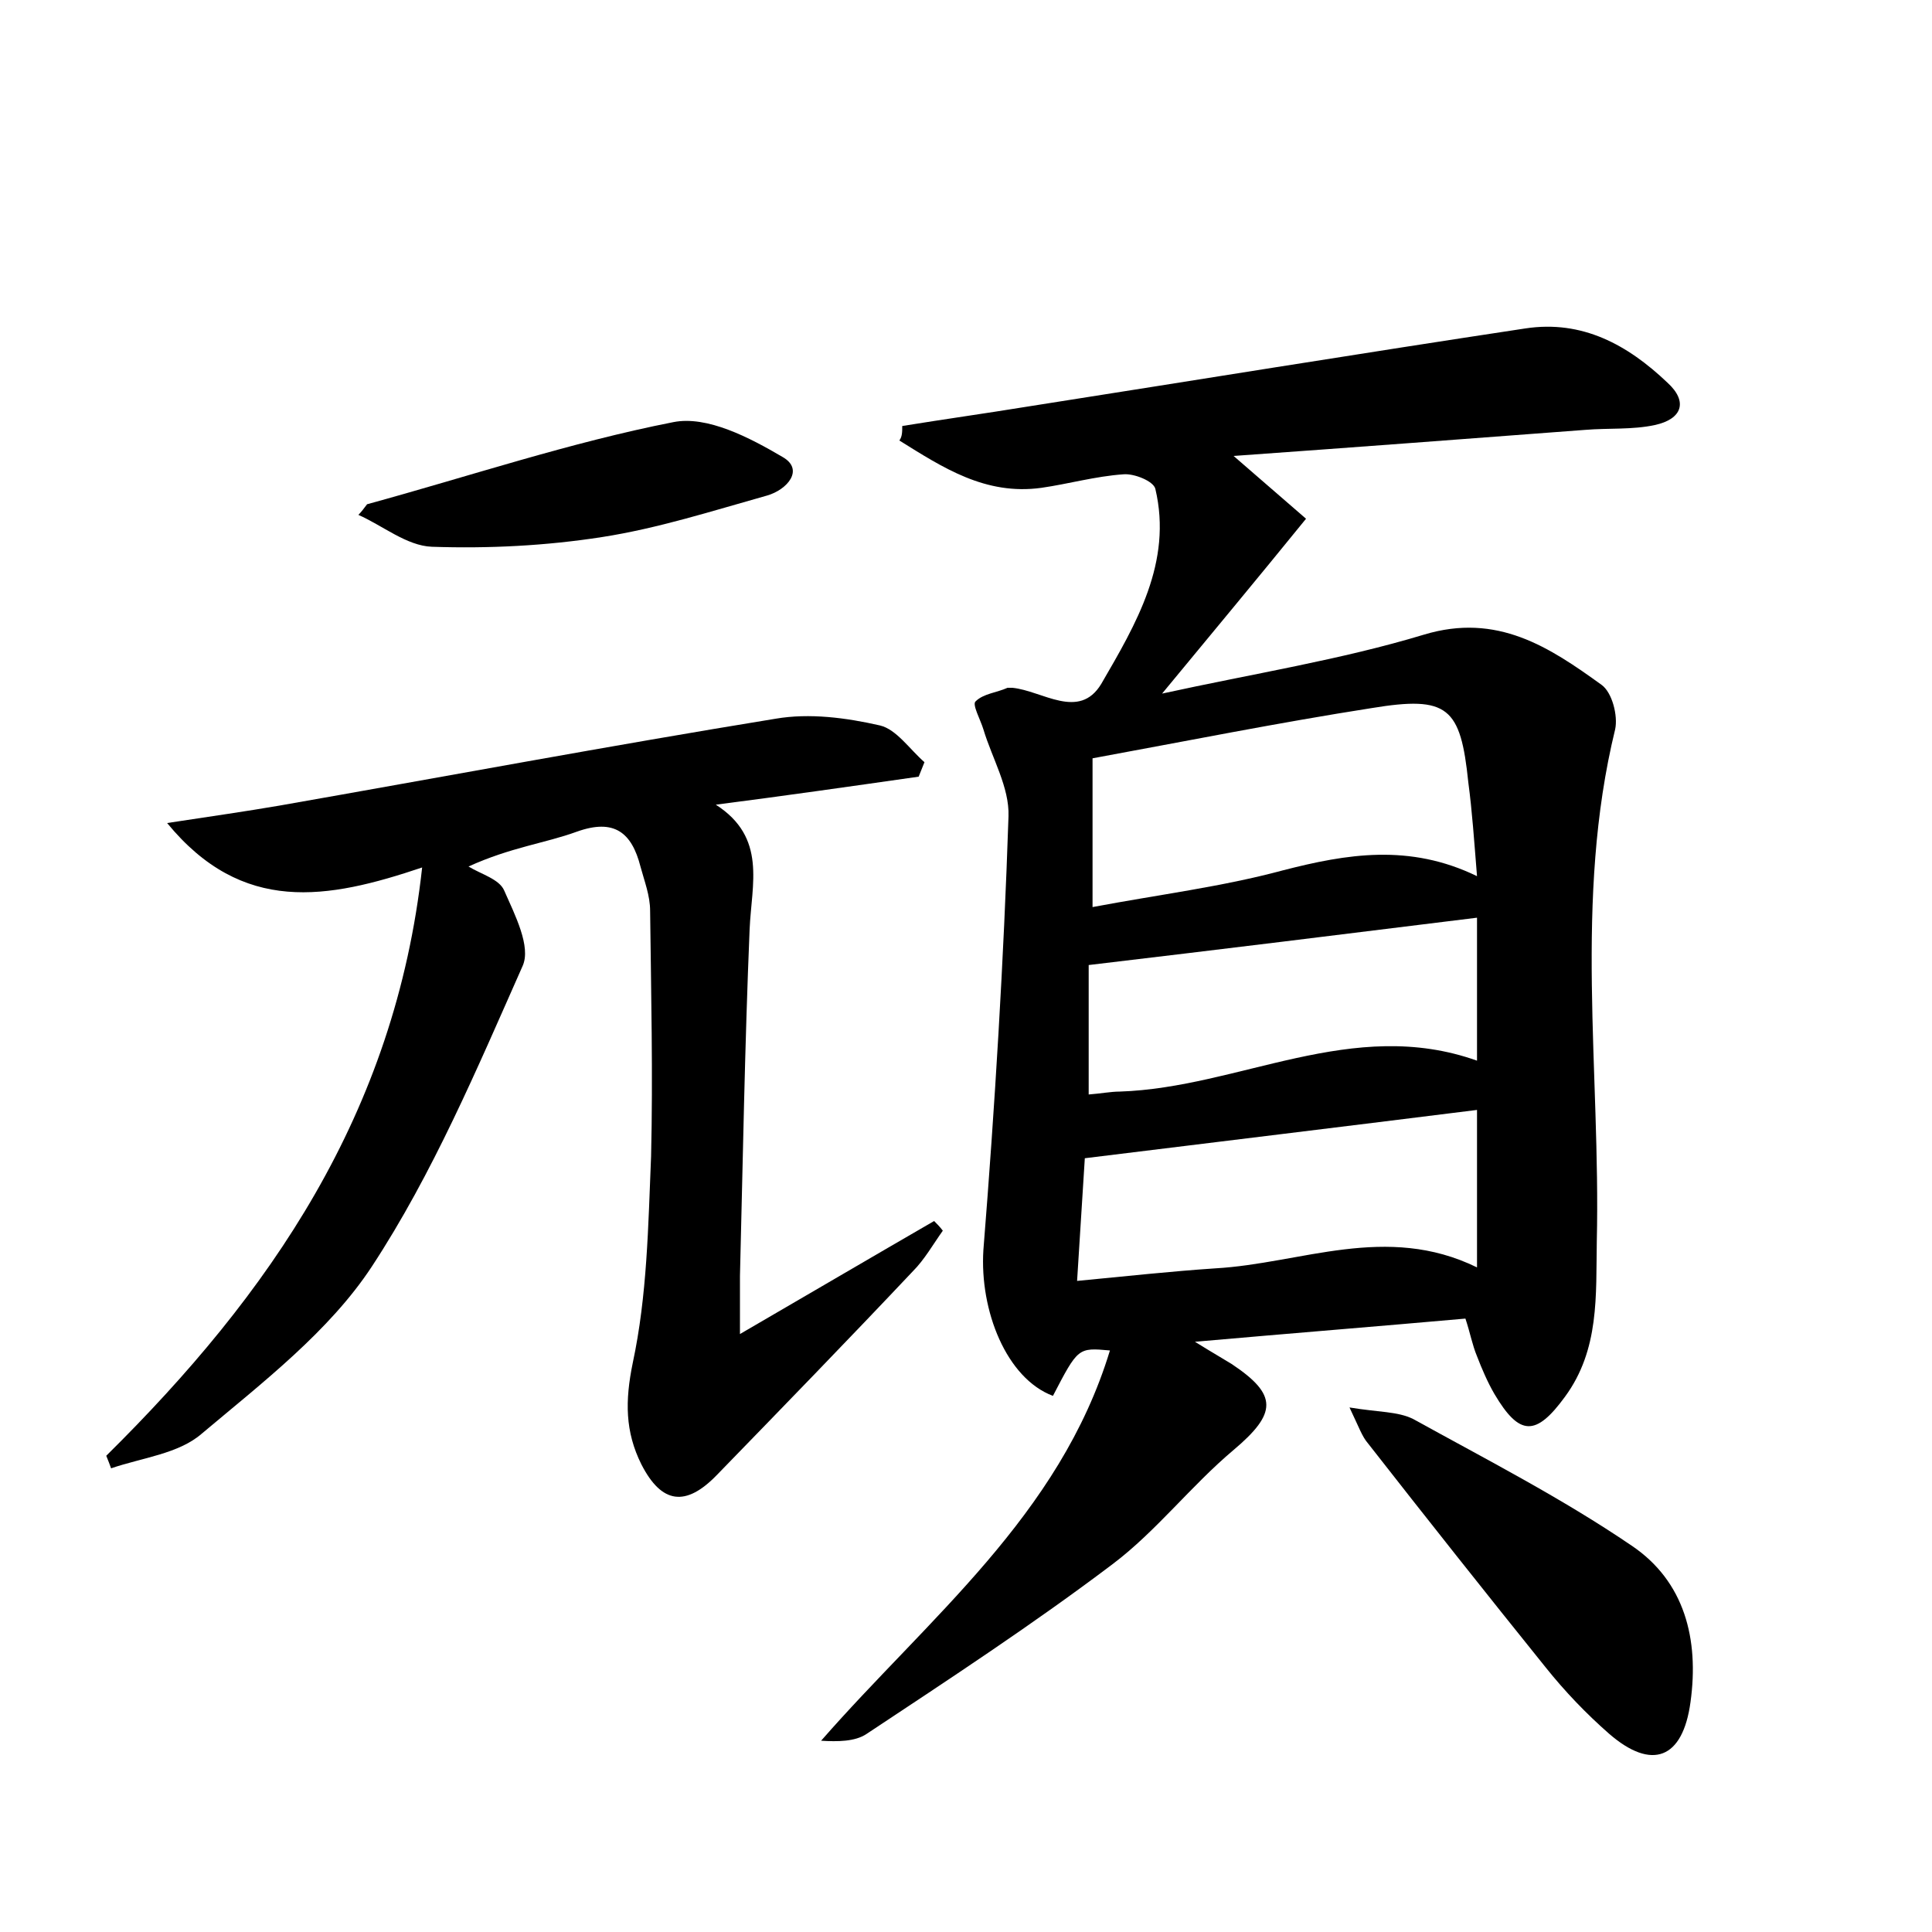 <?xml version="1.0" encoding="utf-8"?>
<!-- Generator: Adobe Illustrator 22.0.0, SVG Export Plug-In . SVG Version: 6.00 Build 0)  -->
<svg version="1.1" id="图层_1" xmlns="http://www.w3.org/2000/svg" xmlns:xlink="http://www.w3.org/1999/xlink" x="0px" y="0px"
	 viewBox="0 0 200 200" style="enable-background:new 0 0 200 200;" xml:space="preserve">
<style type="text/css">
	.st0{fill:#FFFFFF;}
</style>
<g>
	
	<path d="M93.4,44.1c4.3-0.7,8.6-1.3,12.9-2c17.2-2.7,34.4-5.5,51.6-8.1c5.9-0.9,10.6,1.7,14.7,5.6c2.2,2,1.5,3.8-1.3,4.4
		c-2.3,0.5-4.8,0.3-7.2,0.5c-11.9,0.9-23.8,1.8-36.4,2.7c3,2.6,5.2,4.5,7.5,6.5c-5.2,6.4-9.7,11.8-14.9,18.1
		c9.6-2.1,18.5-3.5,27.1-6.1c7.6-2.3,13,1.3,18.4,5.2c1.1,0.8,1.7,3.2,1.4,4.6c-4.3,17.6-1.5,35.4-1.9,53
		c-0.1,5.6,0.3,11.2-3.3,16.1c-3,4.1-4.7,4.1-7.3-0.3c-0.7-1.2-1.3-2.6-1.8-3.9c-0.5-1.2-0.7-2.4-1.2-3.9c-9,0.8-17.8,1.5-28,2.4
		c2.1,1.3,3,1.8,3.8,2.3c4.8,3.2,4.7,5.1,0.2,8.9c-4.4,3.7-8,8.4-12.5,11.8c-8.2,6.2-16.9,11.9-25.5,17.6c-1.2,0.8-3,0.8-4.7,0.7
		c11.1-12.7,24.7-23.3,29.9-40.4c-3.3-0.3-3.3-0.3-5.9,4.7c-4.8-1.8-7.6-8.8-7.2-15.1c1.2-15,2.1-29.9,2.6-44.9c0.1-3-1.7-6-2.6-9
		c-0.3-1-1.2-2.6-0.8-2.9c0.8-0.8,2.2-0.9,3.3-1.4c0.1,0,0.3,0,0.5,0c3.1,0.3,6.9,3.4,9.2-0.4c3.6-6.2,7.4-12.6,5.6-20.2
		c-0.2-0.8-2.2-1.6-3.3-1.5c-2.9,0.2-5.7,1-8.5,1.4c-5.8,0.8-10.2-2.1-14.7-4.9C93.4,45.2,93.4,44.7,93.4,44.1z M113.1,93.9
		c6.9-1.3,13.4-2.1,19.7-3.8c6.6-1.7,13.1-2.8,20.1,0.6c-0.3-3.7-0.5-6.7-0.9-9.7c-0.8-7.8-2.1-9-10-7.7c-9.6,1.5-19.1,3.4-28.9,5.2
		C113.1,83.3,113.1,88.1,113.1,93.9z M152.9,114.9c-13.6,1.7-26.8,3.3-40.6,5c-0.2,3.3-0.5,7.8-0.8,12.7c5.2-0.5,9.8-1,14.3-1.3
		c8.9-0.5,17.7-4.7,27.1-0.1C152.9,125.4,152.9,120.2,152.9,114.9z M152.9,95c-13.7,1.7-26.7,3.3-40.2,4.9c0,3.6,0,8.4,0,13.4
		c1.3-0.1,2.3-0.3,3.2-0.3c12.4-0.4,24.1-7.8,37-3.2C152.9,104.6,152.9,99.7,152.9,95z"/>
	<path d="M11,150.7c16.9-16.7,29.9-35.4,32.7-60.9c-9.8,3.3-18.6,4.9-26.4-4.6c4.6-0.7,8.1-1.2,11.6-1.8c17.1-3,34.2-6.2,51.4-9
		c3.5-0.6,7.3-0.1,10.8,0.7c1.7,0.4,3.1,2.5,4.6,3.8c-0.2,0.5-0.4,1-0.6,1.5c-7,1-14,2-21,2.9c5.3,3.4,3.7,8.2,3.5,12.9
		c-0.5,12-0.7,24-1,35.9c0,1.5,0,3.1,0,6c7.4-4.3,13.7-8,20.1-11.7c0.3,0.3,0.6,0.6,0.9,1c-1,1.4-1.9,3-3.1,4.2
		c-6.7,7.1-13.5,14.1-20.3,21.1c-3.2,3.3-5.7,3-7.8-1.1c-1.7-3.4-1.7-6.6-0.9-10.5c1.5-7,1.6-14.2,1.9-21.4c0.2-8.5,0-16.9-0.1-25.4
		c0-1.6-0.6-3.1-1-4.6c-0.9-3.5-2.7-5-6.6-3.6c-3.3,1.2-6.8,1.6-11.2,3.6c1.3,0.8,3.2,1.3,3.7,2.5c1.1,2.5,2.8,5.8,1.9,7.8
		c-4.7,10.6-9.3,21.5-15.6,31.1c-4.4,6.7-11.3,12-17.6,17.3c-2.4,2.1-6.2,2.5-9.4,3.6C11.4,151.7,11.2,151.2,11,150.7z"/>
	<path d="M139.7,145.7c3,0.5,5,0.4,6.6,1.2c7.6,4.2,15.4,8.2,22.6,13.1c5.5,3.7,7,9.7,6.1,16.2c-0.8,5.9-4,7.1-8.4,3.3
		c-2.4-2.1-4.6-4.4-6.6-6.9c-6.2-7.7-12.3-15.4-18.4-23.2C141,148.7,140.7,147.8,139.7,145.7z"/>
	<path d="M38,52.2c10.6-2.9,21-6.4,31.7-8.5c3.5-0.7,7.9,1.6,11.3,3.6c2.3,1.3,0.5,3.4-1.6,4c-5.7,1.6-11.3,3.4-17.1,4.3
		c-5.8,0.9-11.7,1.2-17.6,1c-2.6-0.1-5.1-2.2-7.6-3.3C37.4,53,37.7,52.6,38,52.2z"/>
	
	
	
</g>
</svg>
